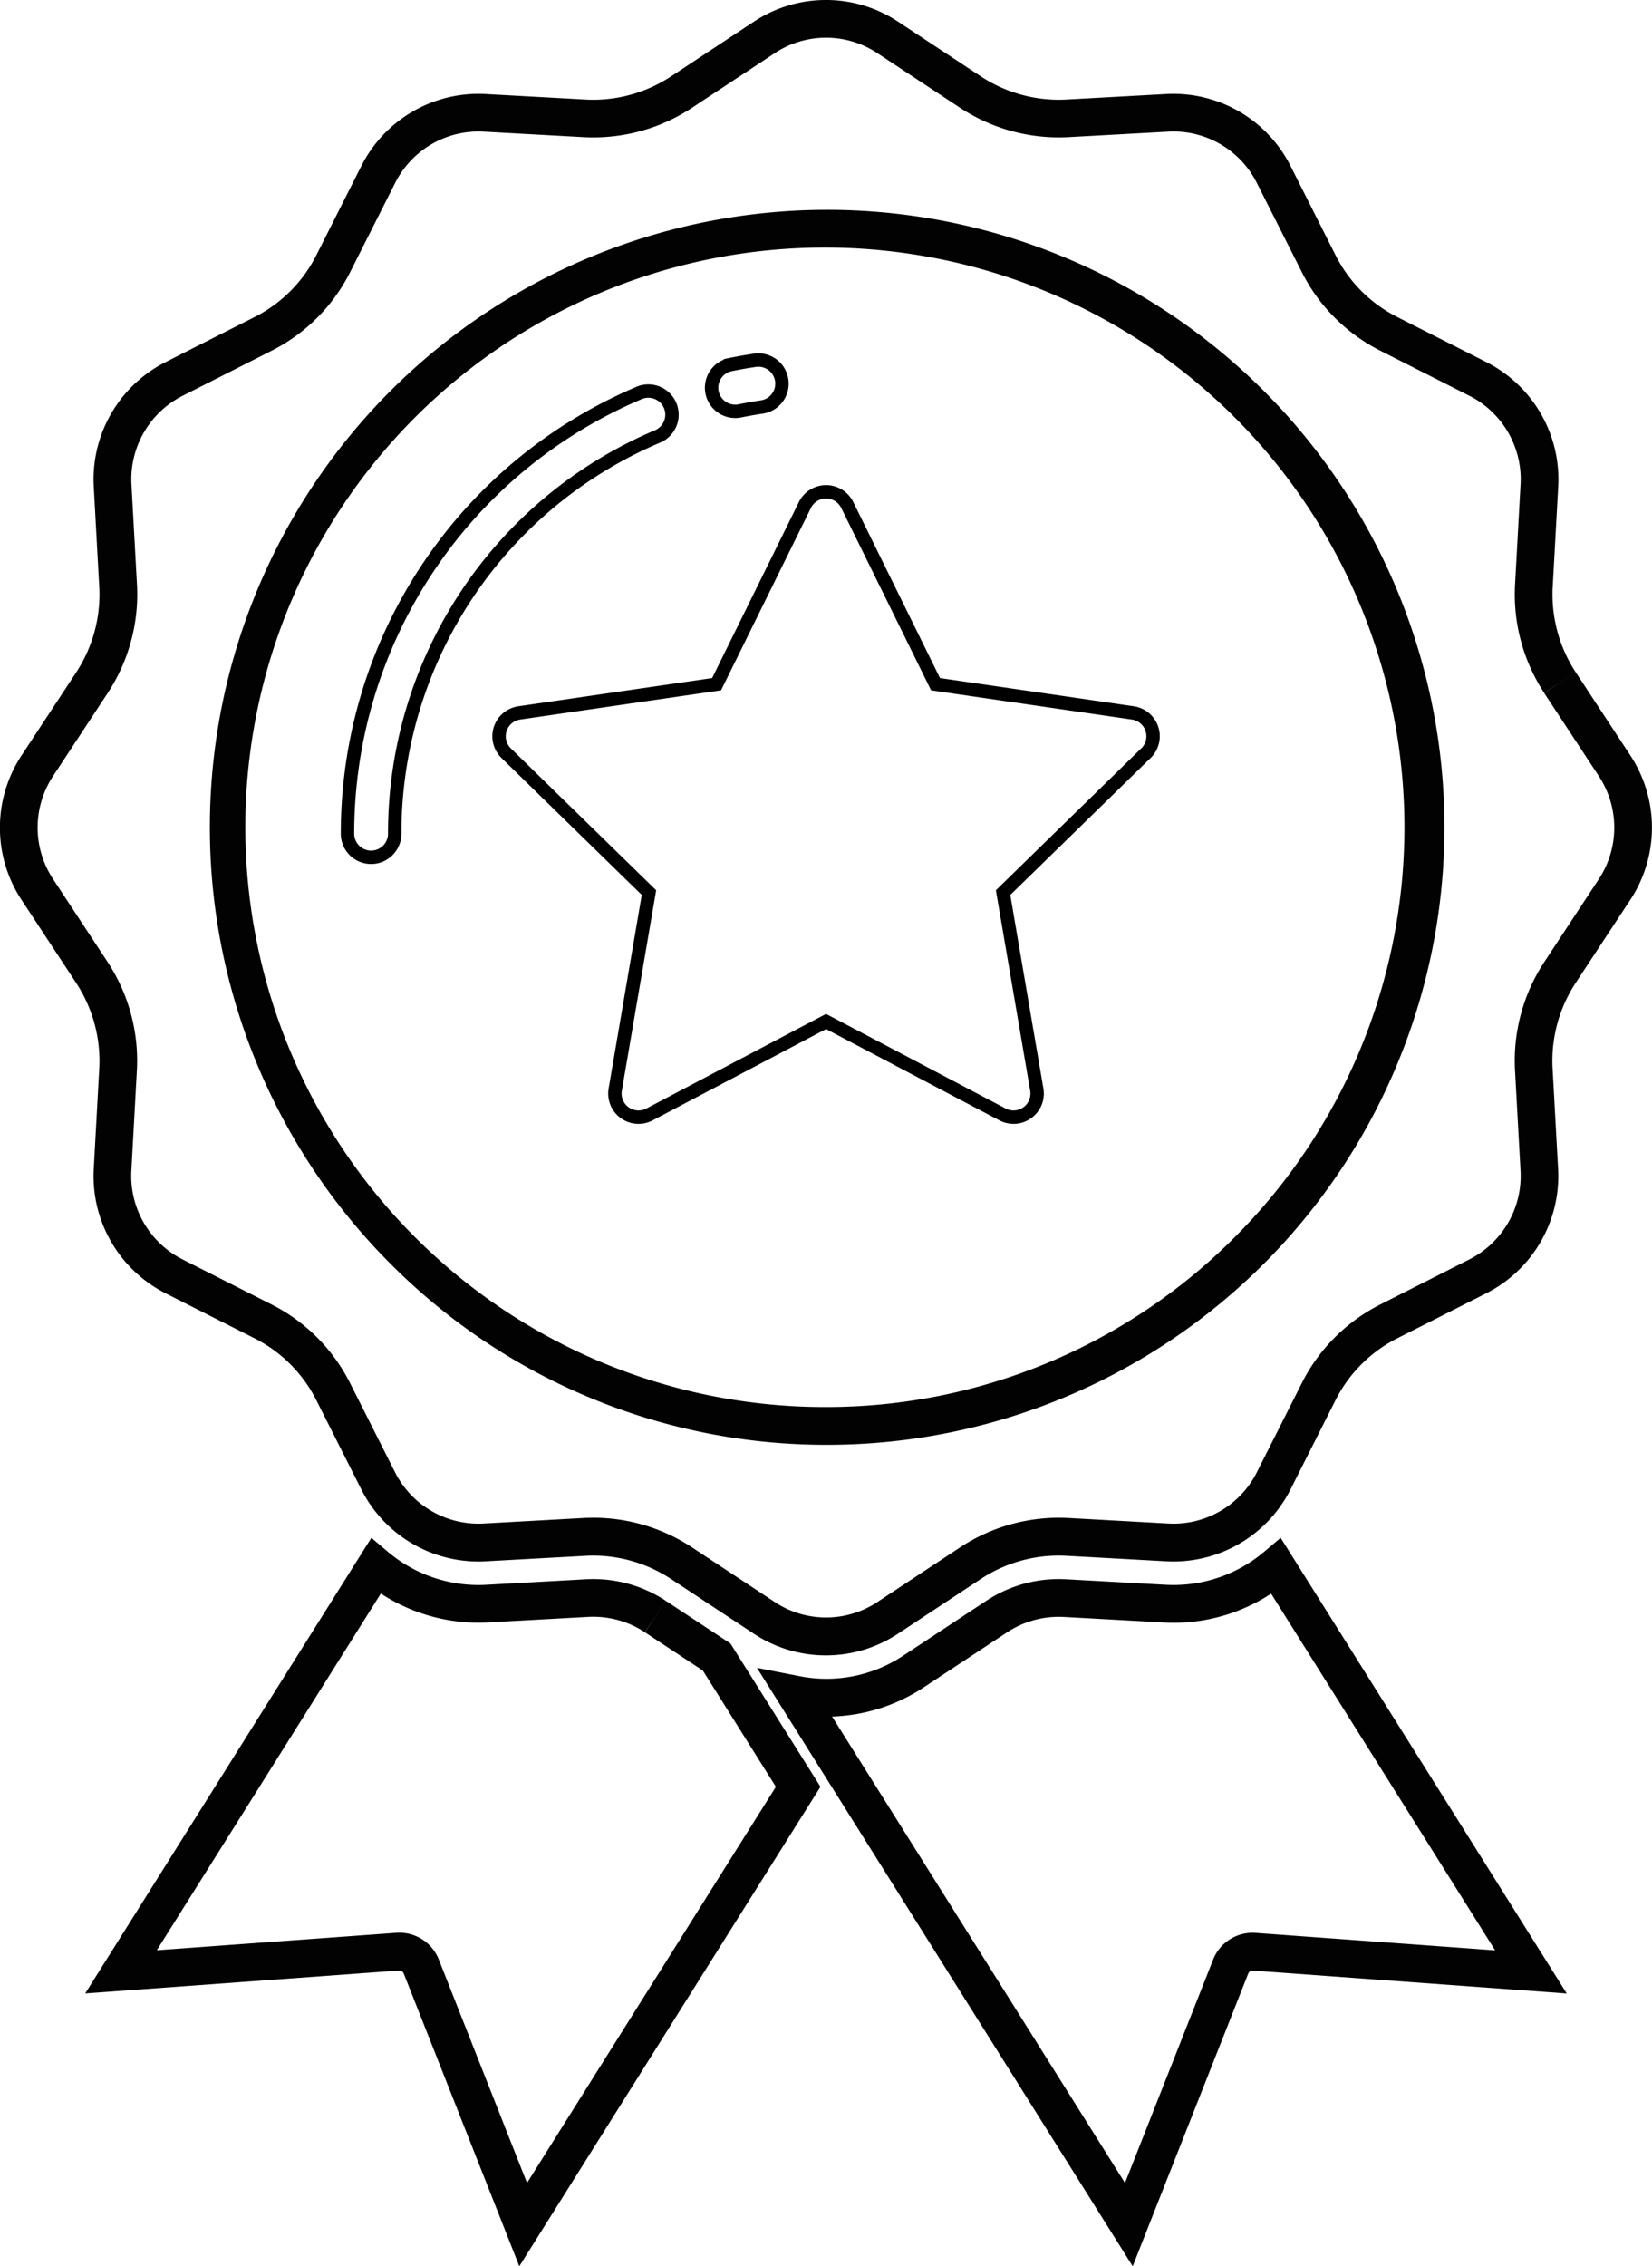 <svg xmlns="http://www.w3.org/2000/svg" width="123.236" height="169" viewBox="0 0 123.236 169">
  <g id="Group_5462" data-name="Group 5462" transform="translate(-81.061 -17.01)">
    <path id="Path_12044" data-name="Path 12044" d="M271.8,347.5l.077-1.407-7.486-.414h0q-.254-.013-.507-.013a9.824,9.824,0,0,0-5.4,1.617h0l-6.19,4.087,0,0a10.357,10.357,0,0,1-7.723,1.541l-3.2-.625L269.4,396.911l8.621-21.829,0,0a.344.344,0,0,1,.319-.219h.028l23.412,1.708L280.437,342.59l-1.239,1.047a10.454,10.454,0,0,1-6.748,2.47q-.286,0-.574-.016L271.8,347.5l-.077,1.406q.365.02.728.02a13.272,13.272,0,0,0,8.567-3.136l-.909-1.076-1.193.75,17.521,27.889-17.856-1.3h0q-.122-.009-.242-.009a3.162,3.162,0,0,0-2.944,2.011l0,0L268.824,390.7l-23.339-37.151-1.193.749-.271,1.383a13.174,13.174,0,0,0,9.825-1.961l0,0,6.189-4.086h0a7.006,7.006,0,0,1,3.851-1.153q.181,0,.362.009h0l7.484.413Z" transform="translate(-103.842 -210.901)" fill="#020202"/>
    <path id="Path_12045" data-name="Path 12045" d="M197.426,67.914l1.179-.772a10.589,10.589,0,0,1-1.731-5.8c0-.186,0-.372.015-.558v0l.412-7.494c.01-.18.015-.359.015-.538a9.8,9.8,0,0,0-5.374-8.738l-6.633-3.356h0a10.41,10.41,0,0,1-4.625-4.63l-3.353-6.646a9.78,9.78,0,0,0-8.73-5.375q-.264,0-.529.014h0l-7.483.412h0q-.273.014-.545.014a10.57,10.57,0,0,1-5.805-1.737l-6.184-4.084h0a9.753,9.753,0,0,0-10.757,0h0l-6.188,4.086h0a10.532,10.532,0,0,1-5.793,1.736q-.276,0-.553-.014h0l-7.485-.412h0c-.178-.01-.356-.015-.533-.014a9.776,9.776,0,0,0-8.727,5.375h0l-3.354,6.644h0a10.409,10.409,0,0,1-4.624,4.631h0l-6.633,3.356h0a9.8,9.8,0,0,0-5.368,8.735q0,.27.015.542l.412,7.494v0c.01.186.015.372.015.558a10.588,10.588,0,0,1-1.731,5.8v0l-4.08,6.2h0a9.794,9.794,0,0,0,0,10.779h0l4.08,6.2,0,0a10.588,10.588,0,0,1,1.731,5.8q0,.279-.015.558v0l-.412,7.495q-.015.271-.015.54a9.8,9.8,0,0,0,5.368,8.737h0l6.632,3.354h0a10.415,10.415,0,0,1,4.625,4.632v0l3.351,6.643h0a9.785,9.785,0,0,0,8.732,5.375c.175,0,.352,0,.528-.014l7.485-.413h0c.178-.01.356-.015.534-.015h.017a10.556,10.556,0,0,1,5.793,1.738l6.185,4.084h0a9.749,9.749,0,0,0,10.763,0h0l6.188-4.086,0,0a10.562,10.562,0,0,1,5.8-1.737q.272,0,.545.014h0l7.486.414h0q.266.014.53.014a9.78,9.78,0,0,0,8.729-5.375l3.351-6.644v0a10.41,10.41,0,0,1,4.625-4.631h0l6.633-3.355h0a9.8,9.8,0,0,0,5.367-8.736q0-.269-.015-.54l-.412-7.5v0q-.015-.279-.015-.558a10.583,10.583,0,0,1,1.731-5.8l0,0,4.08-6.2h0a9.795,9.795,0,0,0,0-10.779L198.6,67.13l.008.012-1.179.772-1.177.774,4.078,6.2h0a6.977,6.977,0,0,1,0,7.678h0l-4.08,6.2,0,0a13.4,13.4,0,0,0-2.192,7.345q0,.353.019.707l.412,7.5c.007.129.011.257.011.385a6.979,6.979,0,0,1-3.823,6.222l-6.632,3.354h0a13.227,13.227,0,0,0-5.877,5.885v0l-3.351,6.643a6.961,6.961,0,0,1-6.213,3.826q-.189,0-.378-.01h0l-7.487-.414h0q-.346-.017-.69-.018a13.381,13.381,0,0,0-7.35,2.2l-6.19,4.087h0a6.931,6.931,0,0,1-7.652,0l-6.188-4.087h0a13.377,13.377,0,0,0-7.34-2.2H125.3q-.347,0-.691.019h0l-7.483.413h0q-.189.01-.377.01a6.967,6.967,0,0,1-6.217-3.827h0l-3.351-6.643v0a13.23,13.23,0,0,0-5.877-5.885l-6.63-3.353h0a6.98,6.98,0,0,1-3.824-6.224q0-.192.011-.385l.412-7.5v0q.019-.354.019-.707a13.405,13.405,0,0,0-2.192-7.345l0,0-4.08-6.2h0a6.977,6.977,0,0,1,0-7.678h0l4.08-6.2h0A13.407,13.407,0,0,0,91.3,61.342c0-.235-.006-.471-.019-.707l-.412-7.5q-.011-.194-.011-.387a6.978,6.978,0,0,1,3.824-6.222l6.632-3.356h0a13.229,13.229,0,0,0,5.876-5.885v0l3.353-6.642h0a6.958,6.958,0,0,1,6.211-3.826q.189,0,.38.011h.016l7.476.412h0q.351.018.7.018a13.348,13.348,0,0,0,7.343-2.2l6.189-4.087h0a6.936,6.936,0,0,1,7.649,0h0l6.187,4.086h0a13.386,13.386,0,0,0,7.353,2.2q.344,0,.69-.018h0l7.5-.413h-.013q.189-.01.377-.01a6.962,6.962,0,0,1,6.214,3.827l3.352,6.644v0a13.227,13.227,0,0,0,5.877,5.883l6.63,3.354a6.977,6.977,0,0,1,3.828,6.224q0,.191-.011.383l-.412,7.494v0q-.019.354-.019.707a13.408,13.408,0,0,0,2.191,7.345l0,0ZM142.68,123.345v-1.409a43.233,43.233,0,1,1,30.495-12.671,42.978,42.978,0,0,1-30.495,12.671v2.818a46.048,46.048,0,1,0-32.489-13.5,45.8,45.8,0,0,0,32.489,13.5Z" fill="#020202"/>
    <path id="Path_12047" data-name="Path 12047" d="M141.637,348.461l.775-1.177a9.812,9.812,0,0,0-5.4-1.617q-.257,0-.514.013h0l-7.483.414h0q-.284.015-.567.016a10.469,10.469,0,0,1-6.755-2.471l-1.239-1.046L99.108,376.568l23.409-1.708h.03a.345.345,0,0,1,.32.219l8.623,21.833,22.466-35.755-6.713-10.683-4.829-3.189h0l-.775,1.177-.776,1.176,4.32,2.853,5.447,8.668L132.065,390.7l-6.576-16.651v0a3.163,3.163,0,0,0-2.944-2.011q-.12,0-.241.009h0l-17.854,1.3,17.522-27.89-1.193-.75-.909,1.076a13.288,13.288,0,0,0,8.573,3.136q.359,0,.719-.019h0l7.479-.413h0q.183-.01.366-.01a6.994,6.994,0,0,1,3.847,1.153h0Z" transform="translate(-11.69 -210.902)" fill="#020202"/>
    <path id="Path_12054" data-name="Path 12054" d="M183.23,93.572c.6-.121,1.207-.229,1.816-.319a1.761,1.761,0,0,1,.52,3.484c-.548.082-1.1.179-1.636.288a1.818,1.818,0,0,1-.352.035,1.761,1.761,0,0,1-.348-3.487Zm-25.051,34.985a1.761,1.761,0,1,1-3.522,0A35.658,35.658,0,0,1,176.386,95.7a1.761,1.761,0,1,1,1.431,3.219l-.051.022A32.141,32.141,0,0,0,158.179,128.557Zm56.04-6.007-10.657,10.4,2.515,14.688a1.761,1.761,0,0,1-2.556,1.855l-13.167-6.933-13.168,6.933a1.761,1.761,0,0,1-2.556-1.855l2.516-14.688-10.655-10.4a1.761,1.761,0,0,1,.977-3l14.723-2.143,6.587-13.362a1.761,1.761,0,0,1,3.16,0l6.585,13.362,14.723,2.143a1.761,1.761,0,0,1,.977,3Z" transform="translate(-47.673 -49.376)" fill="none" stroke="#000" strokeWidth="3"/>
  </g>
</svg>
